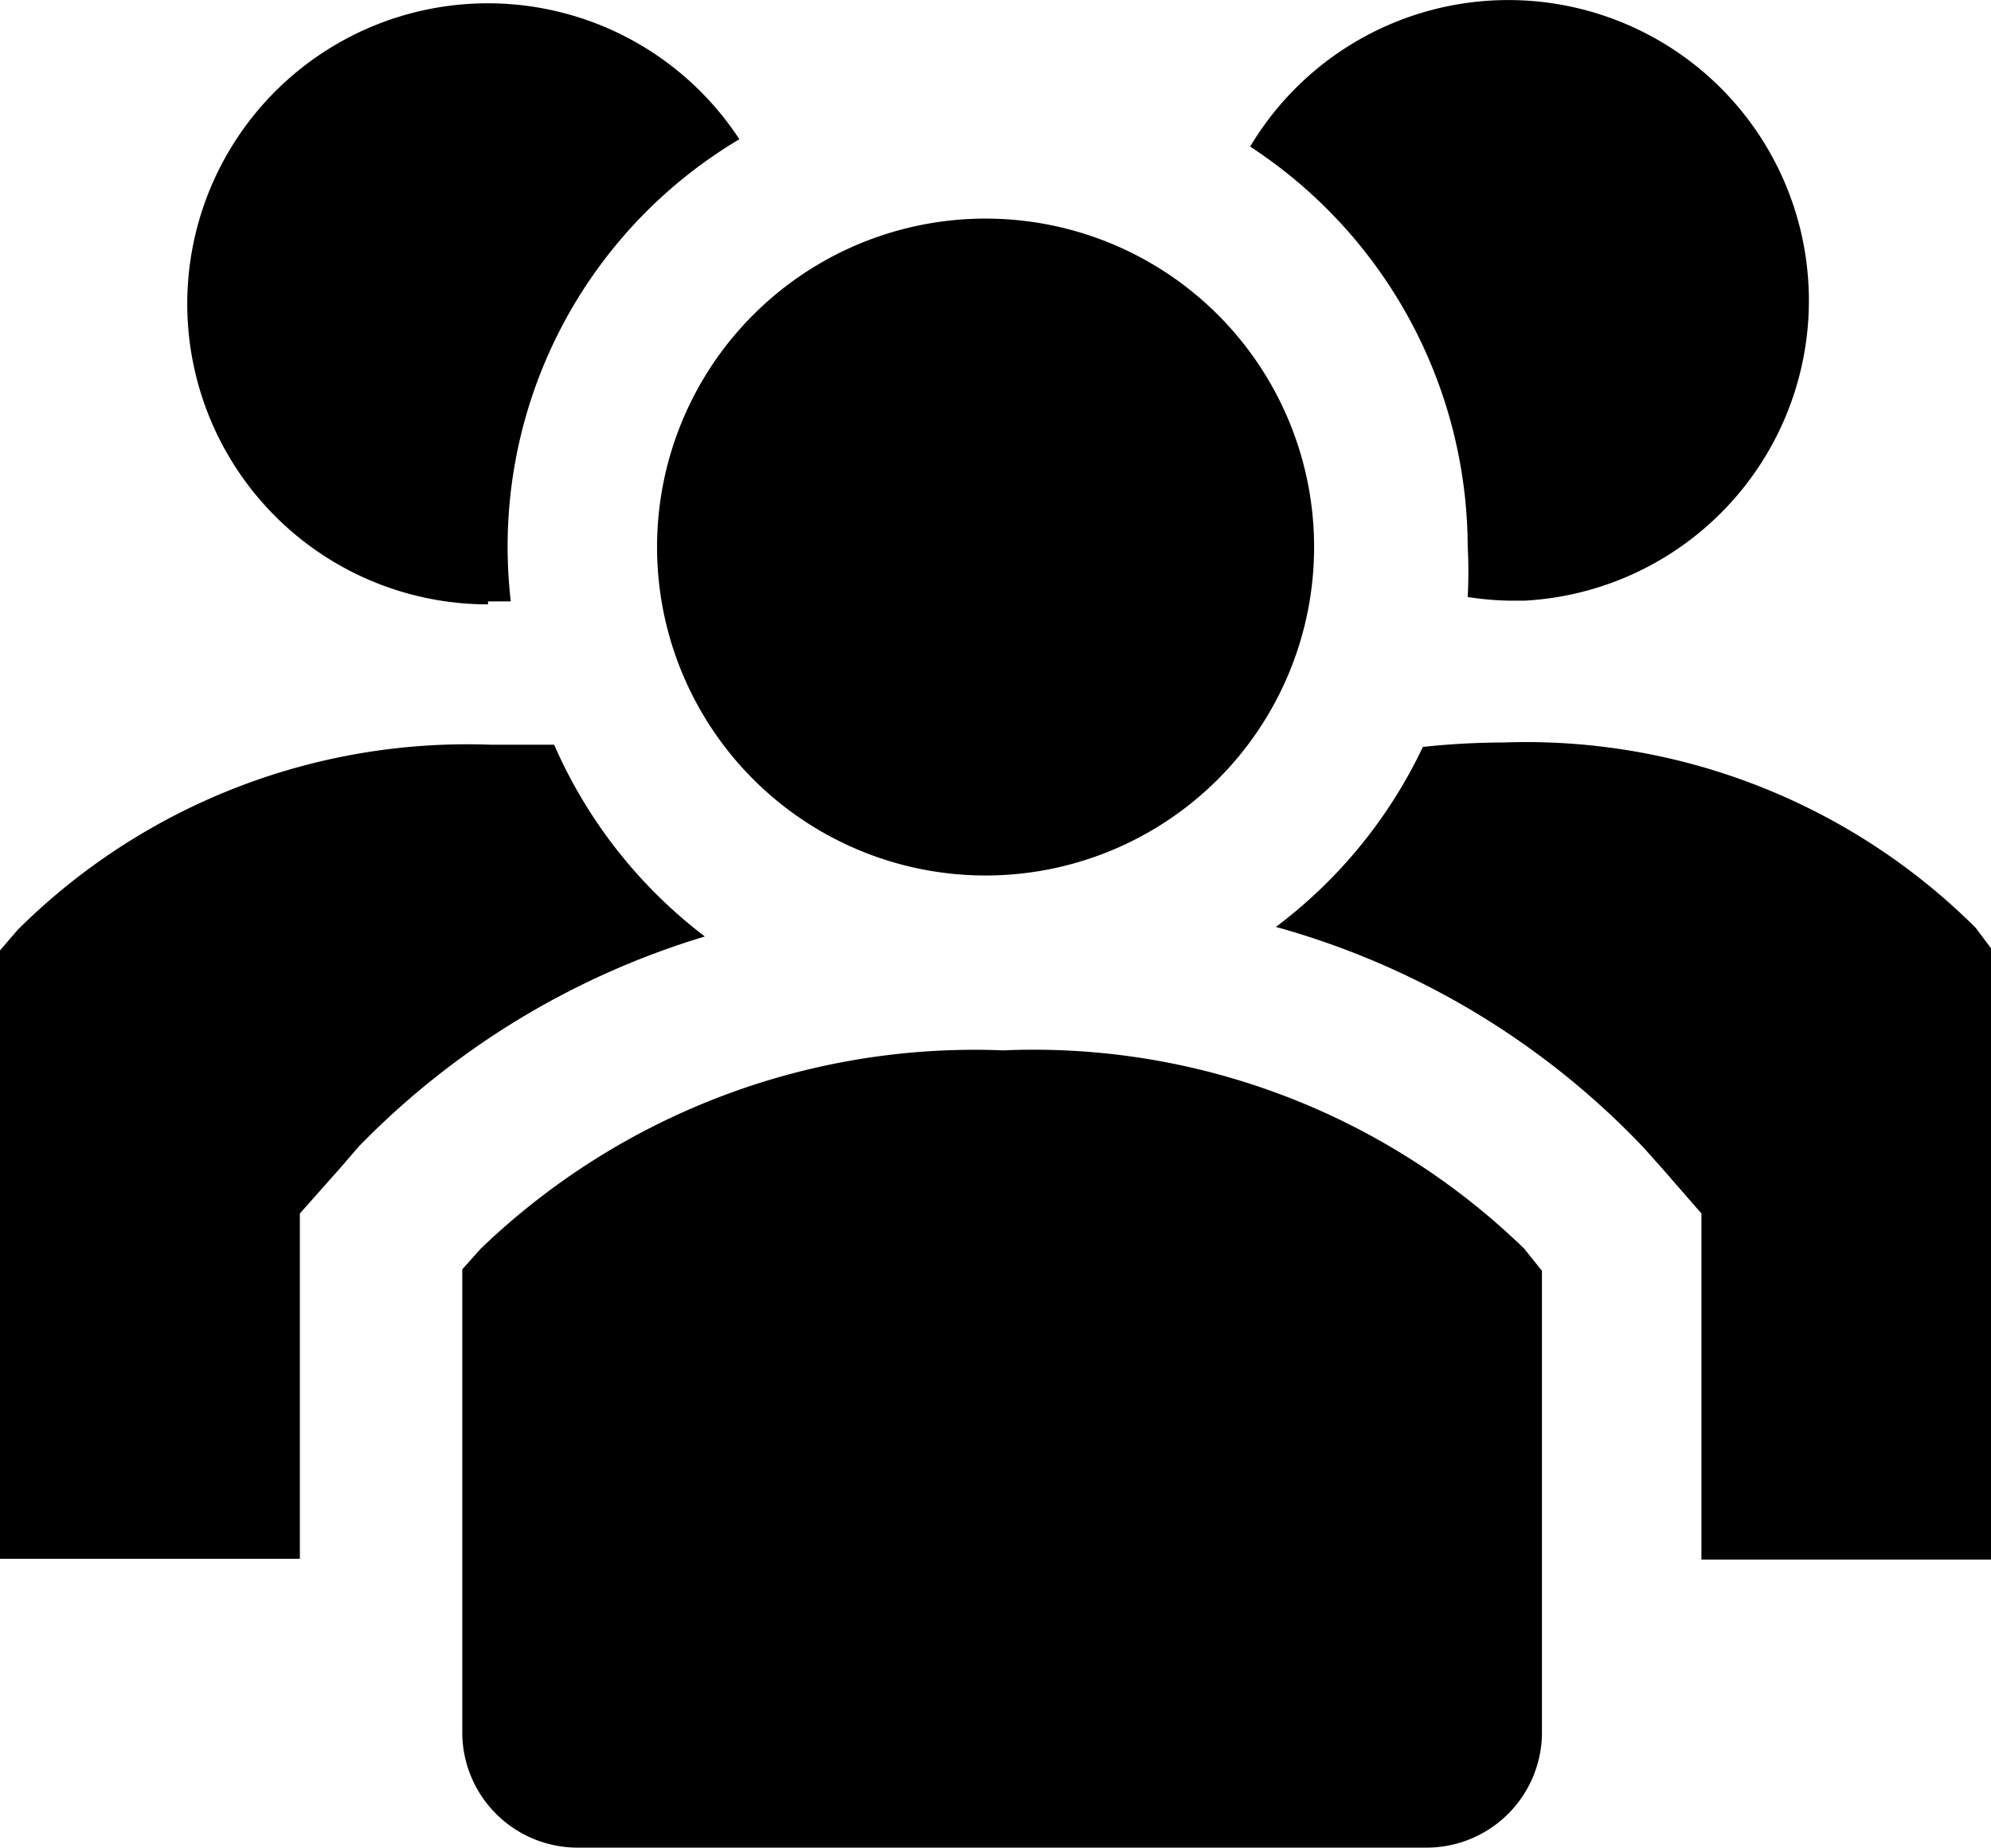<svg xmlns="http://www.w3.org/2000/svg" width="27.09" height="25.145" viewBox="0 0 27.09 25.145">
  <g id="users-solid" transform="translate(-4.46 -6.005)">
    <path id="Path_6565" data-name="Path 6565" d="M12,16.14h-.87A8.67,8.67,0,0,0,4.7,18.66l-.24.28v8.28H8.54v-4.7l.55-.62.25-.29a11,11,0,0,1,4.71-2.86A6.59,6.59,0,0,1,12,16.14Z"/>
    <path id="Path_6566" data-name="Path 6566" d="M31.34,18.63a8.67,8.67,0,0,0-6.43-2.52,10.47,10.47,0,0,0-1.09.06,6.59,6.59,0,0,1-2,2.45,10.91,10.91,0,0,1,5,3l.25.28.54.62v4.71h3.94V18.91Z"/>
    <path id="Path_6567" data-name="Path 6567" d="M11.1,14.19h.31A6.45,6.45,0,0,1,14.52,7.9a4.09,4.09,0,1,0-3.42,6.33Z"/>
    <path id="Path_6568" data-name="Path 6568" d="M24.43,13.44a6.54,6.54,0,0,1,0,.69,4.09,4.09,0,0,0,.58.05h.19A4.09,4.09,0,1,0,21.47,8a6.53,6.53,0,0,1,2.96,5.44Z"/>
    <path id="Path_6569" data-name="Path 6569" d="M22.34,13.45a4.47,4.47,0,1,1-4.47-4.47A4.47,4.47,0,0,1,22.34,13.45Z"/>
    <path id="Path_6570" data-name="Path 6570" d="M18.11,20.3A9.69,9.69,0,0,0,11,23l-.25.28v6.33a1.57,1.57,0,0,0,1.6,1.54H23.84a1.57,1.57,0,0,0,1.6-1.54V23.3L25.2,23A9.58,9.58,0,0,0,18.11,20.3Z"/>
  </g>
</svg>
